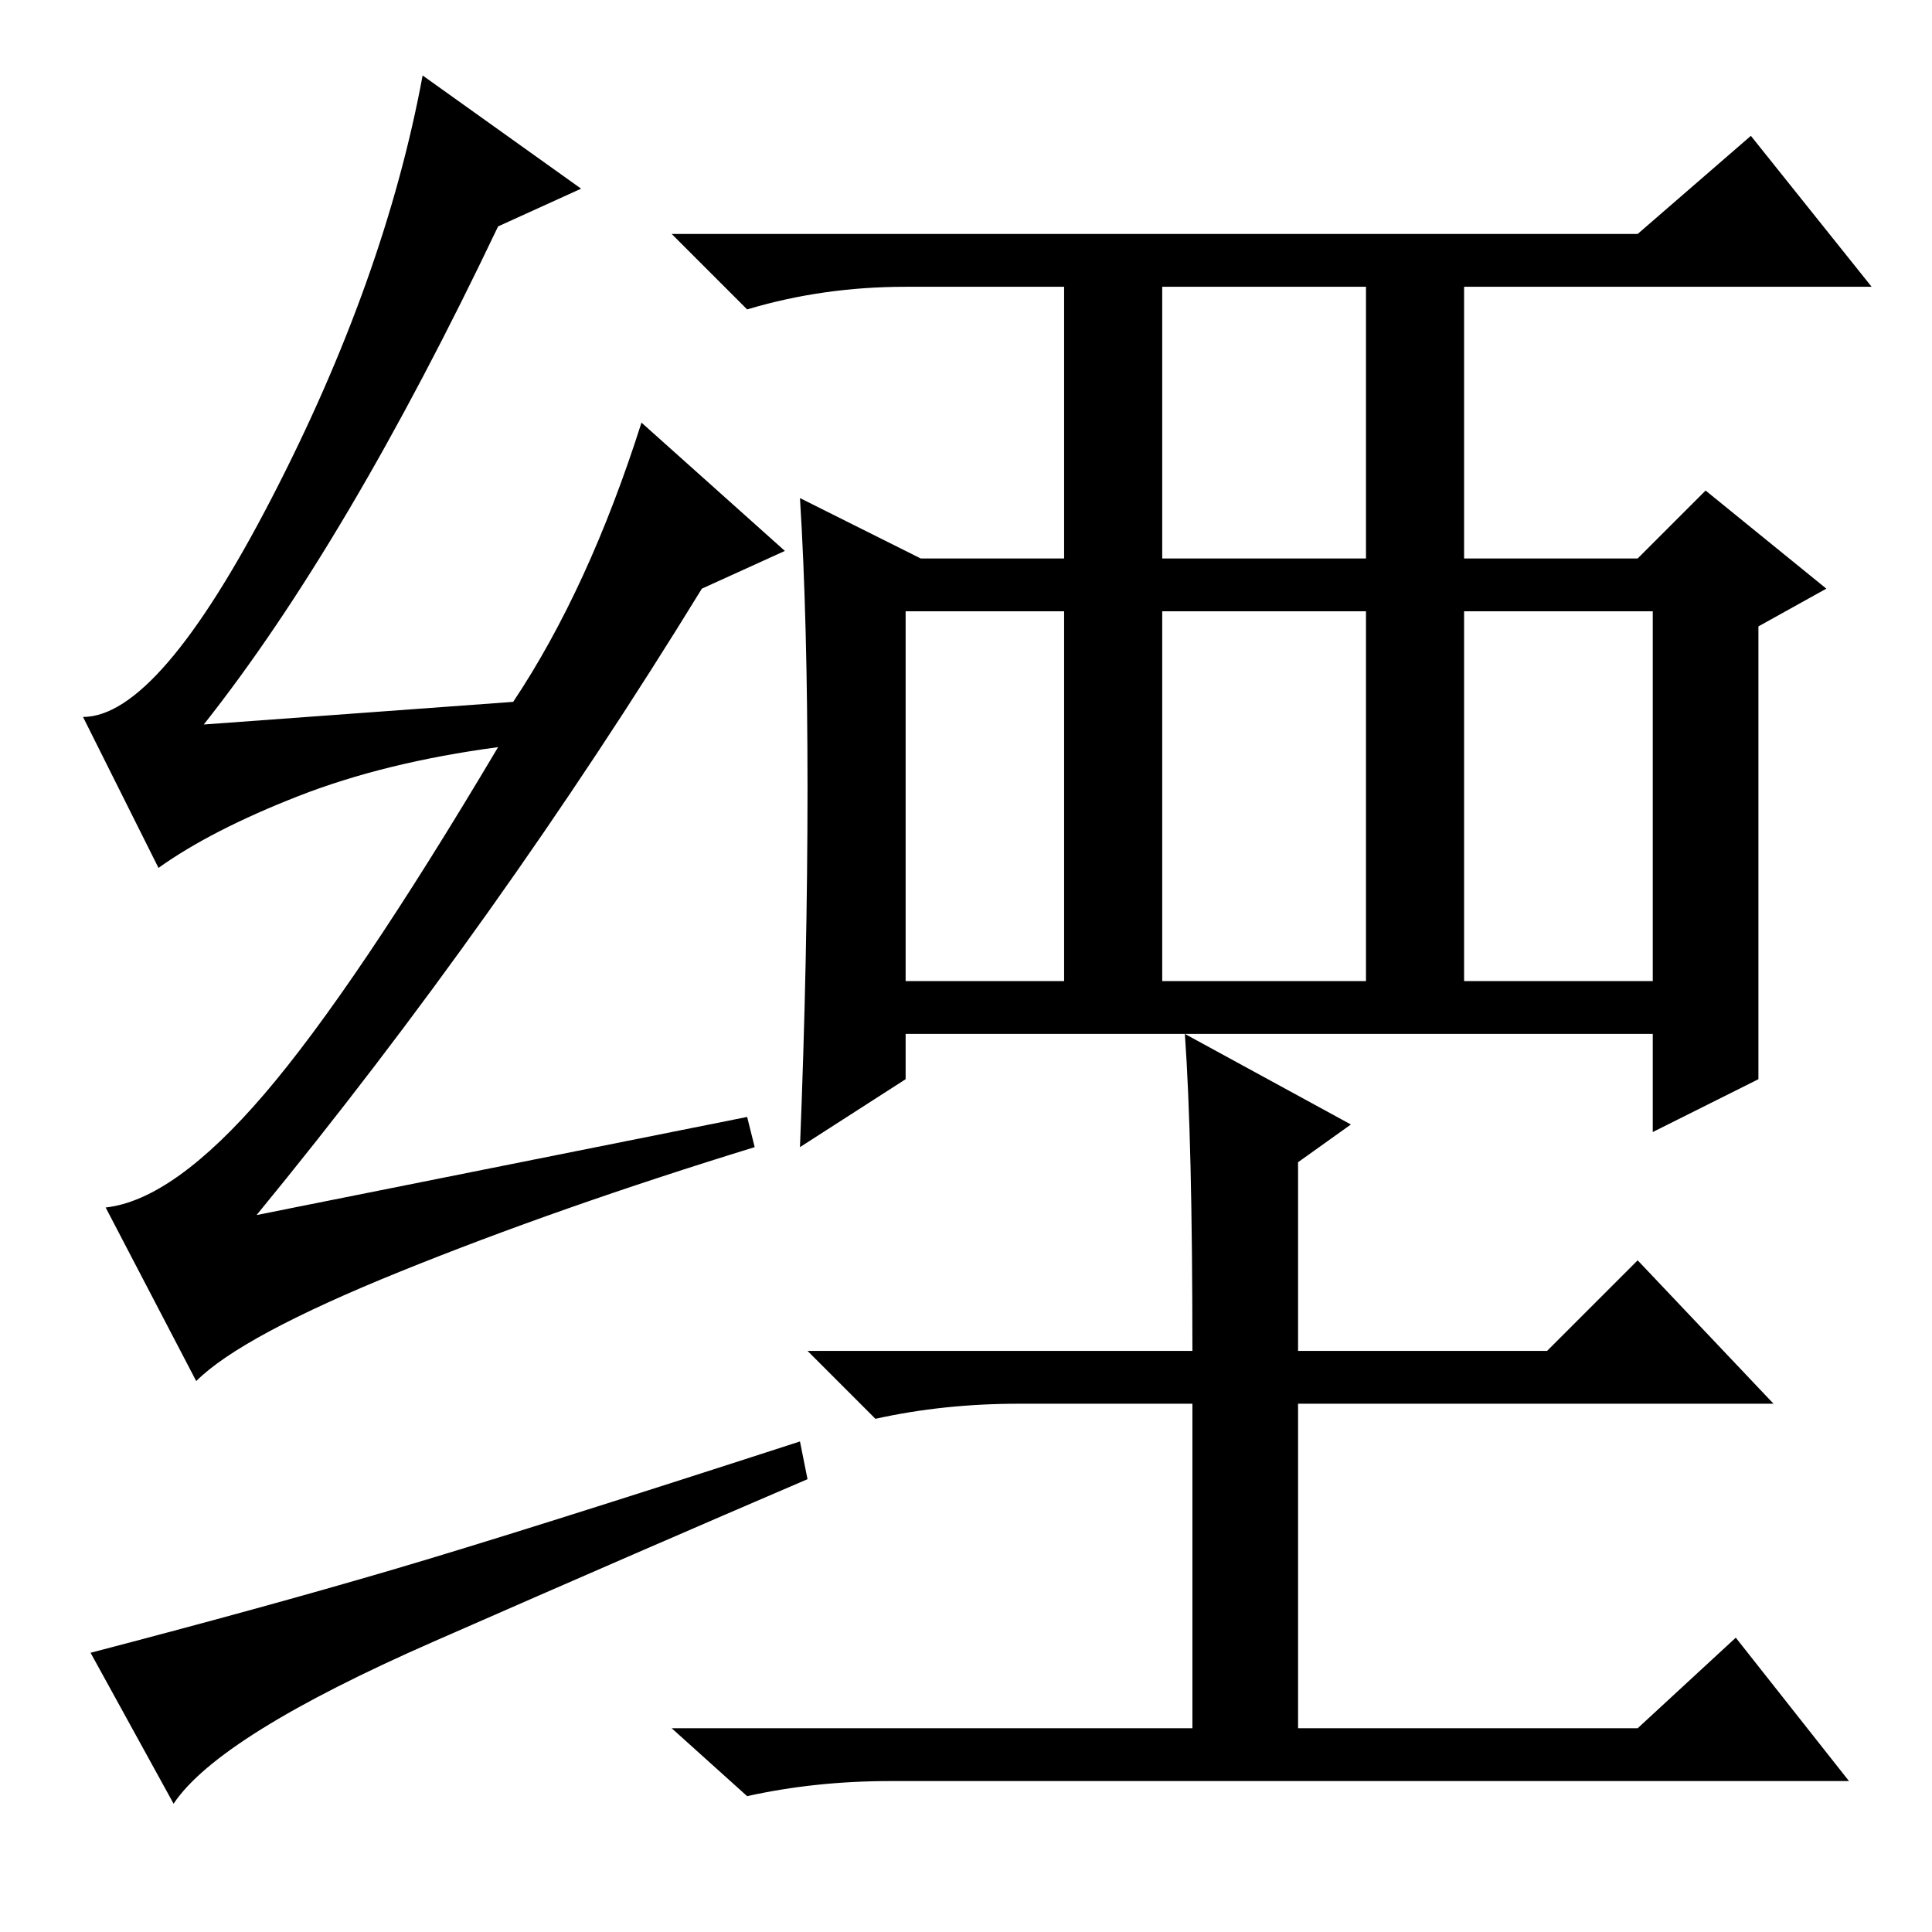 <?xml version="1.0" standalone="no"?>
<!DOCTYPE svg PUBLIC "-//W3C//DTD SVG 1.1//EN" "http://www.w3.org/Graphics/SVG/1.1/DTD/svg11.dtd" >
<svg xmlns="http://www.w3.org/2000/svg" xmlns:xlink="http://www.w3.org/1999/xlink" version="1.1" viewBox="0 -36 256 256">
  <g transform="matrix(1 0 0 -1 0 220)">
   <path fill="currentColor"
d="M99 108l1 -4q-26 -8 -47 -16.5t-27 -14.5l-12 23q9 1 21 15t31 46q-15 -2 -26.5 -6.5t-18.5 -9.5l-10 20q10 0 25 29t20 56l21 -15l-11 -5q-20 -42 -39 -66l41 3q10 15 17 37l19 -17l-11 -5q-27 -44 -59 -83zM52 48q17 5 54 17l1 -5q-21 -9 -49.5 -21.5t-34.5 -21.5
l-11 20q23 6 40 11zM233 113l-14 -7v13h-99v-6l-14 -9q1 25 1 47.5t-1 38.5l16 -8h19v36h-21q-11 0 -21 -3l-10 10h128l15 13l16 -20h-54v-36h23l9 9l16 -13l-9 -5v-60zM154 182h27v36h-27v-36zM120 126h21v49h-21v-49zM154 126h27v49h-27v-49zM194 126h25v49h-25v-49z
M157 119l22 -12l-7 -5v-25h33l12 12l18 -19h-63v-43h45l13 12l15 -19h-127q-10 0 -19 -2l-10 9h69v43h-23q-10 0 -19 -2l-9 9h51q0 28 -1 42z" />
  </g>

</svg>
